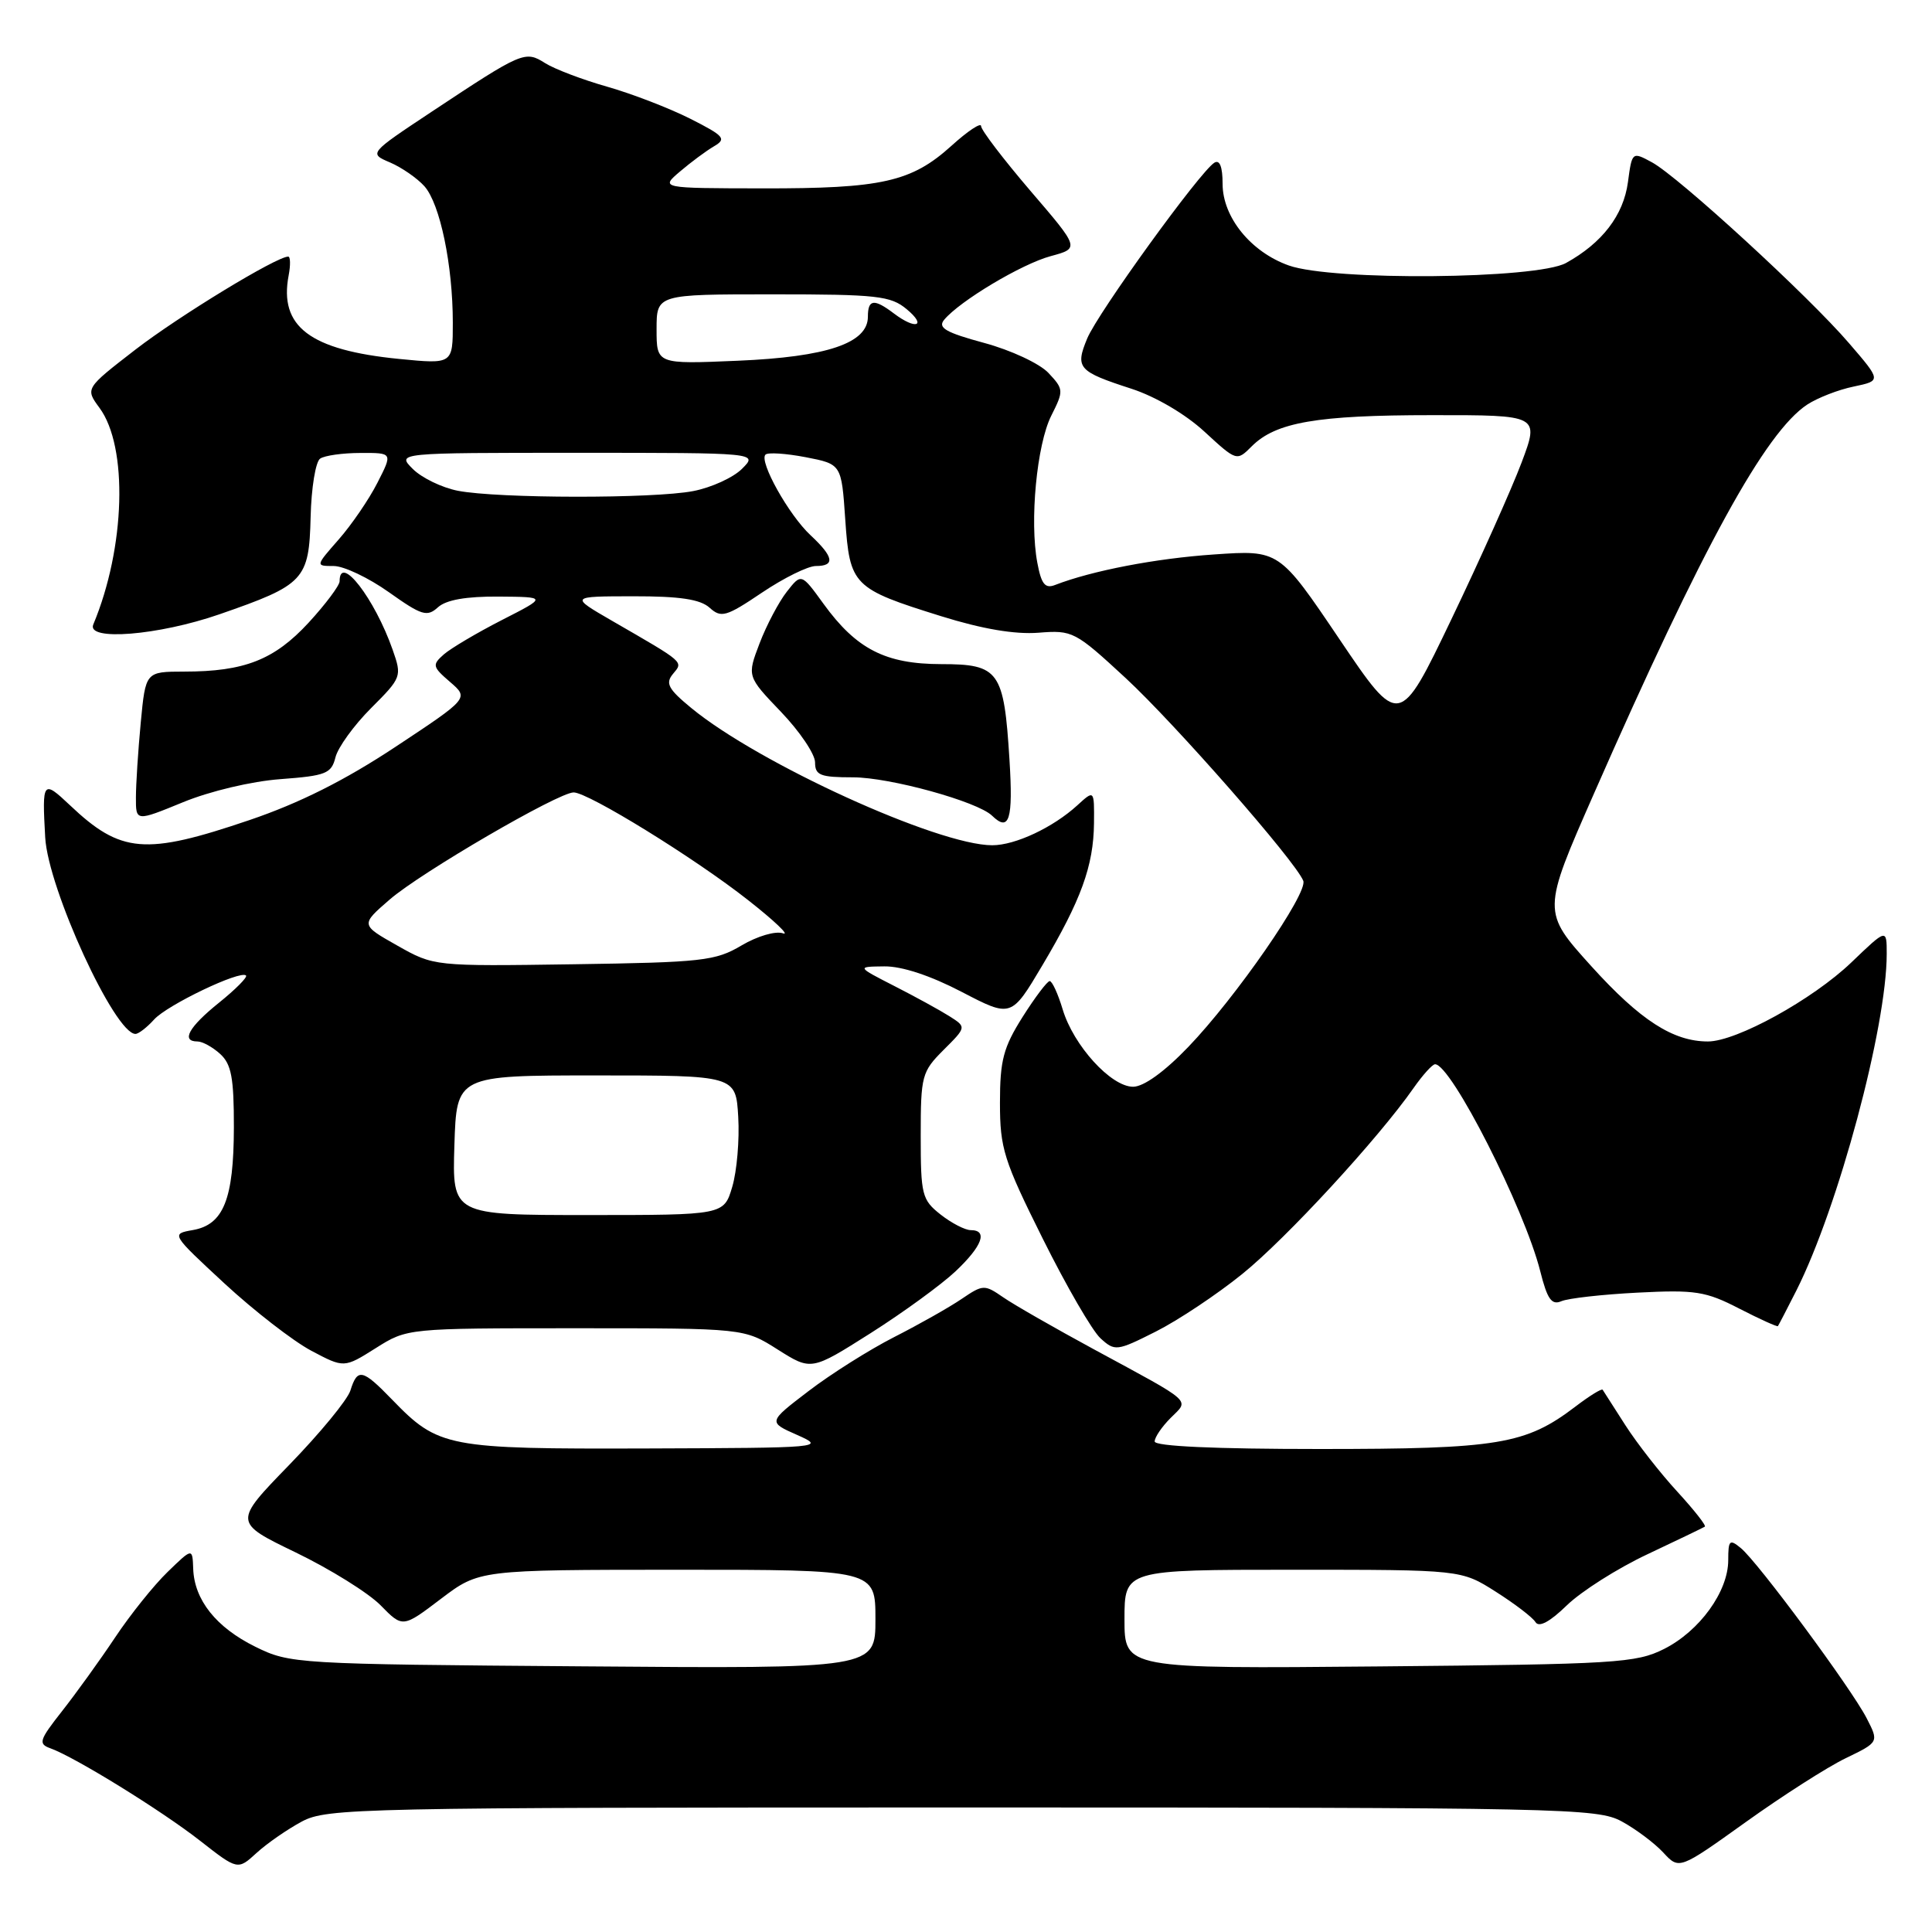 <?xml version="1.0" encoding="UTF-8" standalone="no"?>
<!DOCTYPE svg PUBLIC "-//W3C//DTD SVG 1.1//EN" "http://www.w3.org/Graphics/SVG/1.1/DTD/svg11.dtd" >
<svg xmlns="http://www.w3.org/2000/svg" xmlns:xlink="http://www.w3.org/1999/xlink" version="1.1" viewBox="0 0 256 256">
 <g >
 <path fill="currentColor"
d=" M 40.00 241.36 C 43.34 239.59 47.46 239.50 127.50 239.50 C 207.29 239.50 211.67 239.59 214.89 241.35 C 216.75 242.36 219.23 244.22 220.39 245.47 C 222.50 247.75 222.50 247.75 231.33 241.43 C 236.19 237.95 242.14 234.14 244.57 232.97 C 248.97 230.84 248.97 230.84 247.34 227.67 C 245.30 223.71 232.93 206.98 230.67 205.13 C 229.18 203.90 229.00 204.07 229.00 206.73 C 229.00 210.89 225.20 216.13 220.49 218.50 C 216.78 220.36 214.15 220.52 182.75 220.81 C 149.00 221.12 149.00 221.12 149.00 214.56 C 149.00 208.00 149.00 208.00 171.30 208.00 C 193.61 208.00 193.61 208.00 198.18 210.90 C 200.70 212.50 203.08 214.31 203.46 214.94 C 203.92 215.68 205.36 214.91 207.62 212.71 C 209.53 210.86 214.33 207.81 218.29 205.95 C 222.26 204.08 225.68 202.43 225.90 202.29 C 226.11 202.15 224.47 200.07 222.25 197.65 C 220.03 195.24 216.94 191.29 215.39 188.88 C 213.85 186.47 212.48 184.34 212.36 184.15 C 212.23 183.96 210.61 184.96 208.75 186.38 C 202.16 191.40 198.56 192.00 174.87 192.00 C 160.96 192.00 153.00 191.64 153.00 191.00 C 153.00 190.45 153.95 189.05 155.12 187.88 C 157.60 185.40 158.31 186.03 145.00 178.82 C 139.78 175.99 134.34 172.88 132.93 171.90 C 130.45 170.19 130.26 170.19 127.43 172.11 C 125.82 173.21 121.80 175.48 118.50 177.16 C 115.20 178.84 110.08 182.07 107.13 184.33 C 101.76 188.43 101.76 188.43 105.63 190.14 C 109.42 191.82 109.03 191.85 85.65 191.93 C 59.20 192.01 58.10 191.80 51.96 185.46 C 48.02 181.39 47.37 181.25 46.43 184.25 C 46.04 185.49 42.39 189.92 38.32 194.11 C 30.93 201.72 30.93 201.72 39.21 205.72 C 43.77 207.93 48.82 211.07 50.43 212.71 C 53.36 215.70 53.36 215.70 58.43 211.85 C 63.50 208.01 63.50 208.01 89.75 208.00 C 116.00 208.00 116.00 208.00 116.00 214.55 C 116.00 221.11 116.00 221.11 77.25 220.80 C 39.14 220.51 38.42 220.46 33.83 218.20 C 28.64 215.64 25.74 212.00 25.60 207.85 C 25.50 205.10 25.50 205.10 22.21 208.29 C 20.40 210.04 17.26 213.95 15.24 216.99 C 13.22 220.02 10.05 224.41 8.21 226.75 C 5.19 230.59 5.04 231.07 6.68 231.66 C 9.92 232.82 21.37 239.89 26.50 243.90 C 31.50 247.81 31.50 247.81 34.00 245.52 C 35.38 244.26 38.08 242.39 40.00 241.36 Z  M 126.61 168.46 C 130.16 165.11 130.94 163.00 128.63 163.00 C 127.88 163.00 126.08 162.07 124.63 160.93 C 122.16 158.98 122.00 158.33 122.00 150.50 C 122.00 142.54 122.14 142.01 125.03 139.12 C 128.07 136.09 128.07 136.09 125.78 134.64 C 124.53 133.85 121.25 132.05 118.50 130.65 C 113.50 128.09 113.50 128.09 117.18 128.05 C 119.49 128.02 123.29 129.27 127.43 131.43 C 134.00 134.85 134.00 134.85 138.12 127.91 C 143.25 119.27 144.90 114.74 144.96 109.08 C 145.00 104.65 145.00 104.65 142.75 106.71 C 139.53 109.65 134.53 112.00 131.48 112.00 C 124.28 112.00 100.49 101.15 91.58 93.80 C 88.54 91.30 88.14 90.54 89.17 89.30 C 90.55 87.64 90.83 87.88 81.10 82.26 C 75.50 79.02 75.50 79.02 83.92 79.01 C 90.08 79.00 92.80 79.41 94.03 80.53 C 95.56 81.91 96.21 81.73 100.96 78.53 C 103.84 76.59 107.06 75.00 108.10 75.00 C 110.69 75.00 110.49 73.80 107.40 70.92 C 104.51 68.23 100.54 61.12 101.43 60.24 C 101.74 59.92 104.14 60.08 106.75 60.58 C 111.50 61.50 111.50 61.50 112.00 68.83 C 112.60 77.59 113.00 78.00 124.71 81.65 C 130.16 83.35 134.48 84.08 137.59 83.84 C 142.13 83.48 142.45 83.65 149.18 89.87 C 155.72 95.93 171.65 114.10 172.69 116.71 C 173.34 118.32 163.75 132.18 157.44 138.74 C 154.28 142.03 151.54 144.00 150.14 144.00 C 147.22 144.00 142.25 138.55 140.81 133.75 C 140.19 131.69 139.42 130.00 139.09 130.00 C 138.77 130.00 137.15 132.14 135.50 134.75 C 132.95 138.79 132.50 140.49 132.50 146.12 C 132.50 152.17 132.99 153.74 138.18 164.15 C 141.30 170.42 144.74 176.36 145.83 177.34 C 147.73 179.07 147.99 179.04 153.15 176.44 C 156.09 174.96 161.26 171.52 164.62 168.80 C 170.44 164.10 182.63 150.87 187.32 144.15 C 188.52 142.44 189.79 141.03 190.15 141.02 C 192.25 140.96 201.99 160.11 204.09 168.44 C 205.02 172.15 205.60 172.97 206.88 172.42 C 207.77 172.03 212.32 171.52 217.00 171.28 C 224.63 170.89 226.01 171.10 230.45 173.39 C 233.17 174.79 235.48 175.83 235.58 175.72 C 235.67 175.60 236.78 173.47 238.03 171.00 C 243.58 159.99 250.00 136.09 250.00 126.39 C 250.00 123.03 250.00 123.03 245.30 127.54 C 240.18 132.44 230.09 138.00 226.31 138.00 C 221.69 138.00 217.34 135.19 210.87 128.04 C 204.33 120.80 204.33 120.80 211.21 105.15 C 225.59 72.43 233.92 57.25 239.48 53.60 C 240.85 52.71 243.61 51.63 245.63 51.22 C 249.29 50.45 249.29 50.45 245.01 45.48 C 239.66 39.24 222.38 23.39 218.88 21.50 C 216.27 20.09 216.25 20.10 215.71 24.14 C 215.12 28.52 212.30 32.20 207.50 34.85 C 203.61 36.99 176.59 37.24 170.78 35.18 C 165.75 33.40 162.00 28.78 162.00 24.36 C 162.00 22.11 161.62 21.12 160.91 21.56 C 159.01 22.73 145.47 41.45 144.06 44.85 C 142.44 48.76 142.85 49.22 149.92 51.51 C 153.12 52.55 157.09 54.88 159.60 57.20 C 163.87 61.13 163.87 61.13 165.87 59.13 C 169.05 55.95 174.49 55.01 189.74 55.01 C 203.98 55.00 203.98 55.00 201.61 61.31 C 200.30 64.78 196.13 74.11 192.33 82.03 C 185.42 96.45 185.42 96.45 177.46 84.66 C 169.50 72.87 169.50 72.87 160.85 73.47 C 153.15 73.99 144.69 75.62 139.81 77.51 C 138.48 78.03 137.98 77.41 137.45 74.56 C 136.41 69.06 137.38 58.90 139.30 55.08 C 140.97 51.76 140.95 51.58 138.92 49.41 C 137.75 48.17 133.96 46.40 130.41 45.44 C 125.31 44.06 124.23 43.43 125.10 42.38 C 127.17 39.88 135.39 34.97 139.22 33.94 C 143.07 32.90 143.07 32.90 136.53 25.28 C 132.94 21.08 130.00 17.23 130.00 16.71 C 130.00 16.19 128.23 17.36 126.07 19.32 C 120.77 24.11 116.84 24.99 101.00 24.96 C 87.50 24.94 87.50 24.94 90.11 22.72 C 91.54 21.50 93.56 20.00 94.60 19.39 C 96.30 18.40 95.98 18.02 91.46 15.73 C 88.68 14.33 83.73 12.42 80.46 11.49 C 77.18 10.56 73.48 9.15 72.24 8.37 C 69.57 6.68 69.25 6.82 57.19 14.81 C 48.87 20.33 48.87 20.33 51.69 21.53 C 53.23 22.19 55.28 23.61 56.24 24.68 C 58.31 27.01 60.00 35.13 60.00 42.77 C 60.00 48.26 60.00 48.26 52.88 47.56 C 41.06 46.39 36.95 43.28 38.25 36.48 C 38.51 35.12 38.48 34.00 38.19 34.00 C 36.64 34.00 23.73 41.86 17.95 46.32 C 11.29 51.47 11.29 51.47 13.18 54.04 C 17.00 59.20 16.61 72.59 12.36 82.75 C 11.43 84.97 20.99 84.20 29.07 81.40 C 40.35 77.49 40.95 76.85 41.16 68.50 C 41.25 64.65 41.82 61.17 42.42 60.77 C 43.01 60.36 45.42 60.02 47.77 60.02 C 52.04 60.00 52.04 60.00 50.01 63.97 C 48.90 66.16 46.59 69.53 44.89 71.47 C 41.79 75.00 41.79 75.00 44.22 75.00 C 45.56 75.00 48.84 76.56 51.53 78.47 C 55.88 81.56 56.59 81.78 58.03 80.47 C 59.12 79.48 61.78 79.02 66.08 79.05 C 72.50 79.10 72.50 79.10 66.50 82.16 C 63.20 83.85 59.74 85.90 58.81 86.71 C 57.24 88.10 57.30 88.35 59.63 90.36 C 62.14 92.52 62.14 92.52 52.39 98.97 C 45.68 103.41 39.67 106.42 33.07 108.66 C 19.24 113.36 16.02 113.10 9.25 106.68 C 5.68 103.31 5.57 103.45 5.99 110.97 C 6.38 117.77 15.21 137.00 17.95 137.00 C 18.36 137.00 19.47 136.14 20.42 135.09 C 22.16 133.16 31.86 128.52 32.60 129.26 C 32.82 129.48 31.20 131.11 29.00 132.88 C 25.01 136.09 23.95 138.00 26.17 138.00 C 26.82 138.00 28.17 138.74 29.17 139.65 C 30.66 141.00 31.00 142.82 30.99 149.40 C 30.97 158.91 29.62 162.28 25.55 162.99 C 22.66 163.50 22.66 163.50 29.76 170.08 C 33.67 173.69 38.83 177.69 41.23 178.97 C 45.59 181.28 45.59 181.28 49.78 178.64 C 53.96 176.00 53.96 176.00 76.28 176.00 C 98.60 176.00 98.60 176.00 103.05 178.82 C 107.50 181.63 107.50 181.63 115.36 176.65 C 119.68 173.91 124.74 170.22 126.61 168.46 Z  M 37.17 103.24 C 43.19 102.79 43.91 102.51 44.45 100.35 C 44.78 99.03 46.91 96.09 49.17 93.83 C 53.22 89.78 53.27 89.64 52.03 86.10 C 49.64 79.29 45.00 73.30 45.00 77.02 C 45.00 77.58 43.15 80.05 40.89 82.51 C 36.35 87.43 32.40 88.99 24.39 88.99 C 19.29 89.00 19.29 89.00 18.65 95.75 C 18.30 99.46 18.01 103.93 18.01 105.68 C 18.00 108.86 18.00 108.86 24.25 106.30 C 27.82 104.83 33.36 103.52 37.17 103.24 Z  M 133.76 100.66 C 133.03 88.90 132.39 88.00 124.71 88.00 C 117.33 87.99 113.47 86.01 109.12 80.01 C 106.18 75.95 106.18 75.95 104.26 78.40 C 103.20 79.75 101.57 82.83 100.65 85.24 C 98.98 89.62 98.98 89.62 103.49 94.33 C 105.97 96.92 108.00 99.93 108.00 101.02 C 108.00 102.73 108.68 103.00 113.03 103.00 C 117.90 103.00 129.51 106.20 131.45 108.08 C 133.74 110.30 134.26 108.62 133.76 100.66 Z  M 60.21 151.75 C 60.50 142.50 60.50 142.50 79.00 142.50 C 97.50 142.50 97.50 142.50 97.82 148.00 C 98.00 151.03 97.64 155.19 97.03 157.25 C 95.92 161.00 95.92 161.00 77.92 161.00 C 59.92 161.00 59.92 161.00 60.21 151.75 Z  M 52.64 125.29 C 47.77 122.54 47.77 122.54 51.64 119.19 C 55.77 115.61 73.99 105.00 76.01 105.00 C 77.95 105.00 92.11 113.74 99.10 119.25 C 102.62 122.01 104.71 124.01 103.75 123.67 C 102.77 123.33 100.37 124.03 98.25 125.28 C 94.80 127.33 93.04 127.52 76.00 127.77 C 57.50 128.04 57.50 128.04 52.64 125.29 Z  M 60.67 65.03 C 58.57 64.62 55.88 63.32 54.70 62.14 C 52.56 60.00 52.56 60.00 76.50 60.00 C 100.44 60.00 100.44 60.00 98.33 62.11 C 97.17 63.28 94.25 64.61 91.86 65.07 C 86.59 66.09 66.00 66.06 60.67 65.03 Z  M 87.00 43.63 C 87.00 39.00 87.00 39.00 102.39 39.00 C 116.22 39.00 118.02 39.20 120.14 40.97 C 122.86 43.23 121.35 43.74 118.44 41.53 C 115.81 39.54 115.00 39.64 115.00 41.97 C 115.00 45.47 109.58 47.30 97.75 47.80 C 87.00 48.26 87.00 48.26 87.00 43.63 Z "/>
</g>
</svg>
